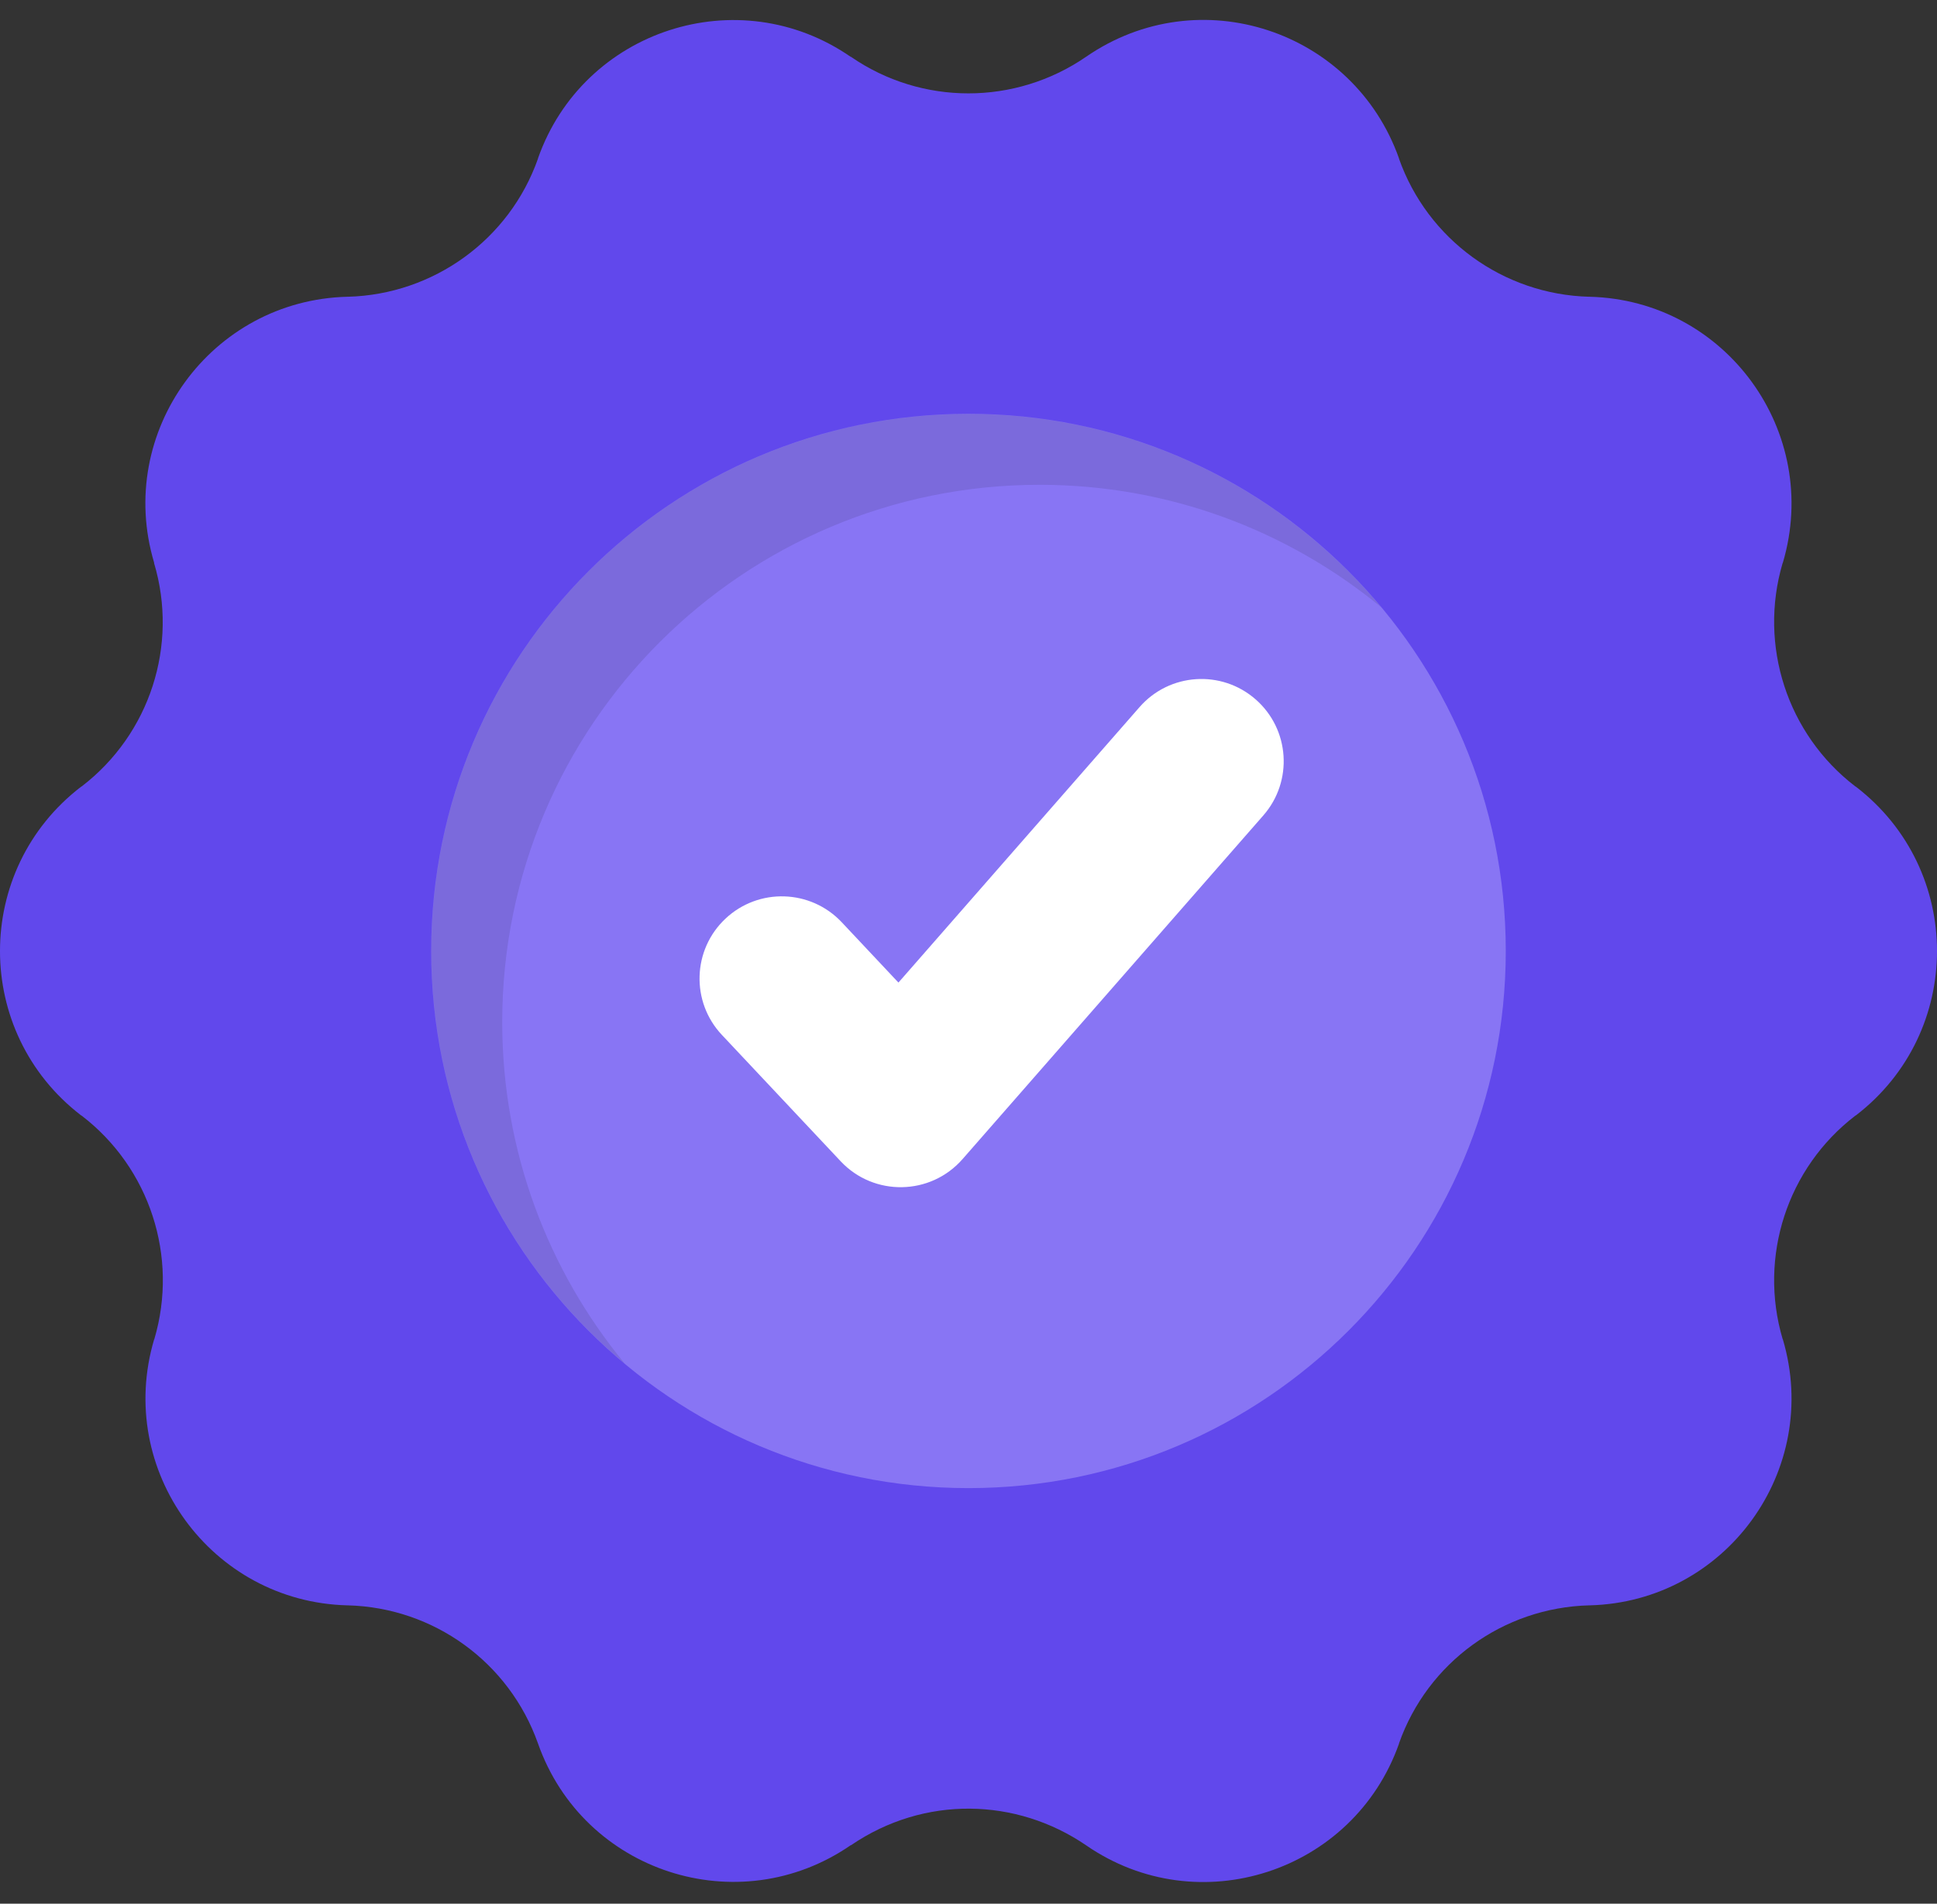 <svg width="59" height="58" viewBox="0 0 59 58" fill="none" xmlns="http://www.w3.org/2000/svg">
<rect x="0" y="0" width="59" height="58" fill="#333333" stroke="none"/>
<path d="M56.529 33.983L56.511 33.992C54.438 35.582 53.559 38.288 54.297 40.792L54.306 40.81C55.483 44.79 52.567 48.804 48.42 48.91H48.402C45.784 48.98 43.482 50.65 42.612 53.118V53.127C41.224 57.045 36.498 58.583 33.08 56.219C30.958 54.77 28.152 54.695 25.92 56.219H25.911C22.494 58.574 17.767 57.045 16.387 53.118C15.51 50.643 13.211 48.98 10.598 48.91H10.58C6.433 48.804 3.516 44.789 4.694 40.81L4.703 40.792C5.44 38.288 4.562 35.582 2.489 33.992L2.471 33.983C-0.824 31.453 -0.824 26.498 2.471 23.968L2.489 23.959C4.562 22.369 5.44 19.663 4.694 17.159V17.141C3.508 13.161 6.433 9.146 10.58 9.041H10.598C13.207 8.971 15.518 7.301 16.387 4.833V4.824C17.767 0.906 22.494 -0.632 25.911 1.731H25.92C28.072 3.216 30.919 3.216 33.08 1.731C36.532 -0.652 41.232 0.929 42.612 4.824V4.833C43.482 7.293 45.784 8.971 48.402 9.041H48.42C52.567 9.146 55.483 13.161 54.306 17.141L54.297 17.159C53.559 19.663 54.438 22.369 56.511 23.959L56.529 23.968C59.824 26.498 59.824 31.453 56.529 33.983Z" fill="#6148EC"/>
<path d="M29.5 45.338C38.538 45.338 45.865 38.011 45.865 28.973C45.865 19.934 38.538 12.607 29.5 12.607C20.461 12.607 13.134 19.934 13.134 28.973C13.134 38.011 20.461 45.338 29.5 45.338Z" fill="#8875F4"/>
<path opacity="0.1" d="M42.067 18.498C39.236 16.17 35.614 14.77 31.666 14.77C22.628 14.77 15.297 22.101 15.297 31.139C15.297 35.087 16.697 38.709 19.025 41.539C15.429 38.539 13.138 34.027 13.138 28.974C13.138 19.936 20.463 12.611 29.501 12.611C34.554 12.611 39.066 14.902 42.067 18.498Z" fill="black"/>
<path d="M25.607 35.381L21.988 31.53C21.04 30.522 21.089 28.936 22.097 27.989C23.106 27.04 24.692 27.091 25.639 28.098L27.366 29.936L34.71 21.543C35.62 20.501 37.203 20.395 38.245 21.307C39.287 22.218 39.392 23.801 38.481 24.843L29.318 35.315C28.342 36.429 26.619 36.458 25.607 35.381Z" fill="white"/>
</svg>
